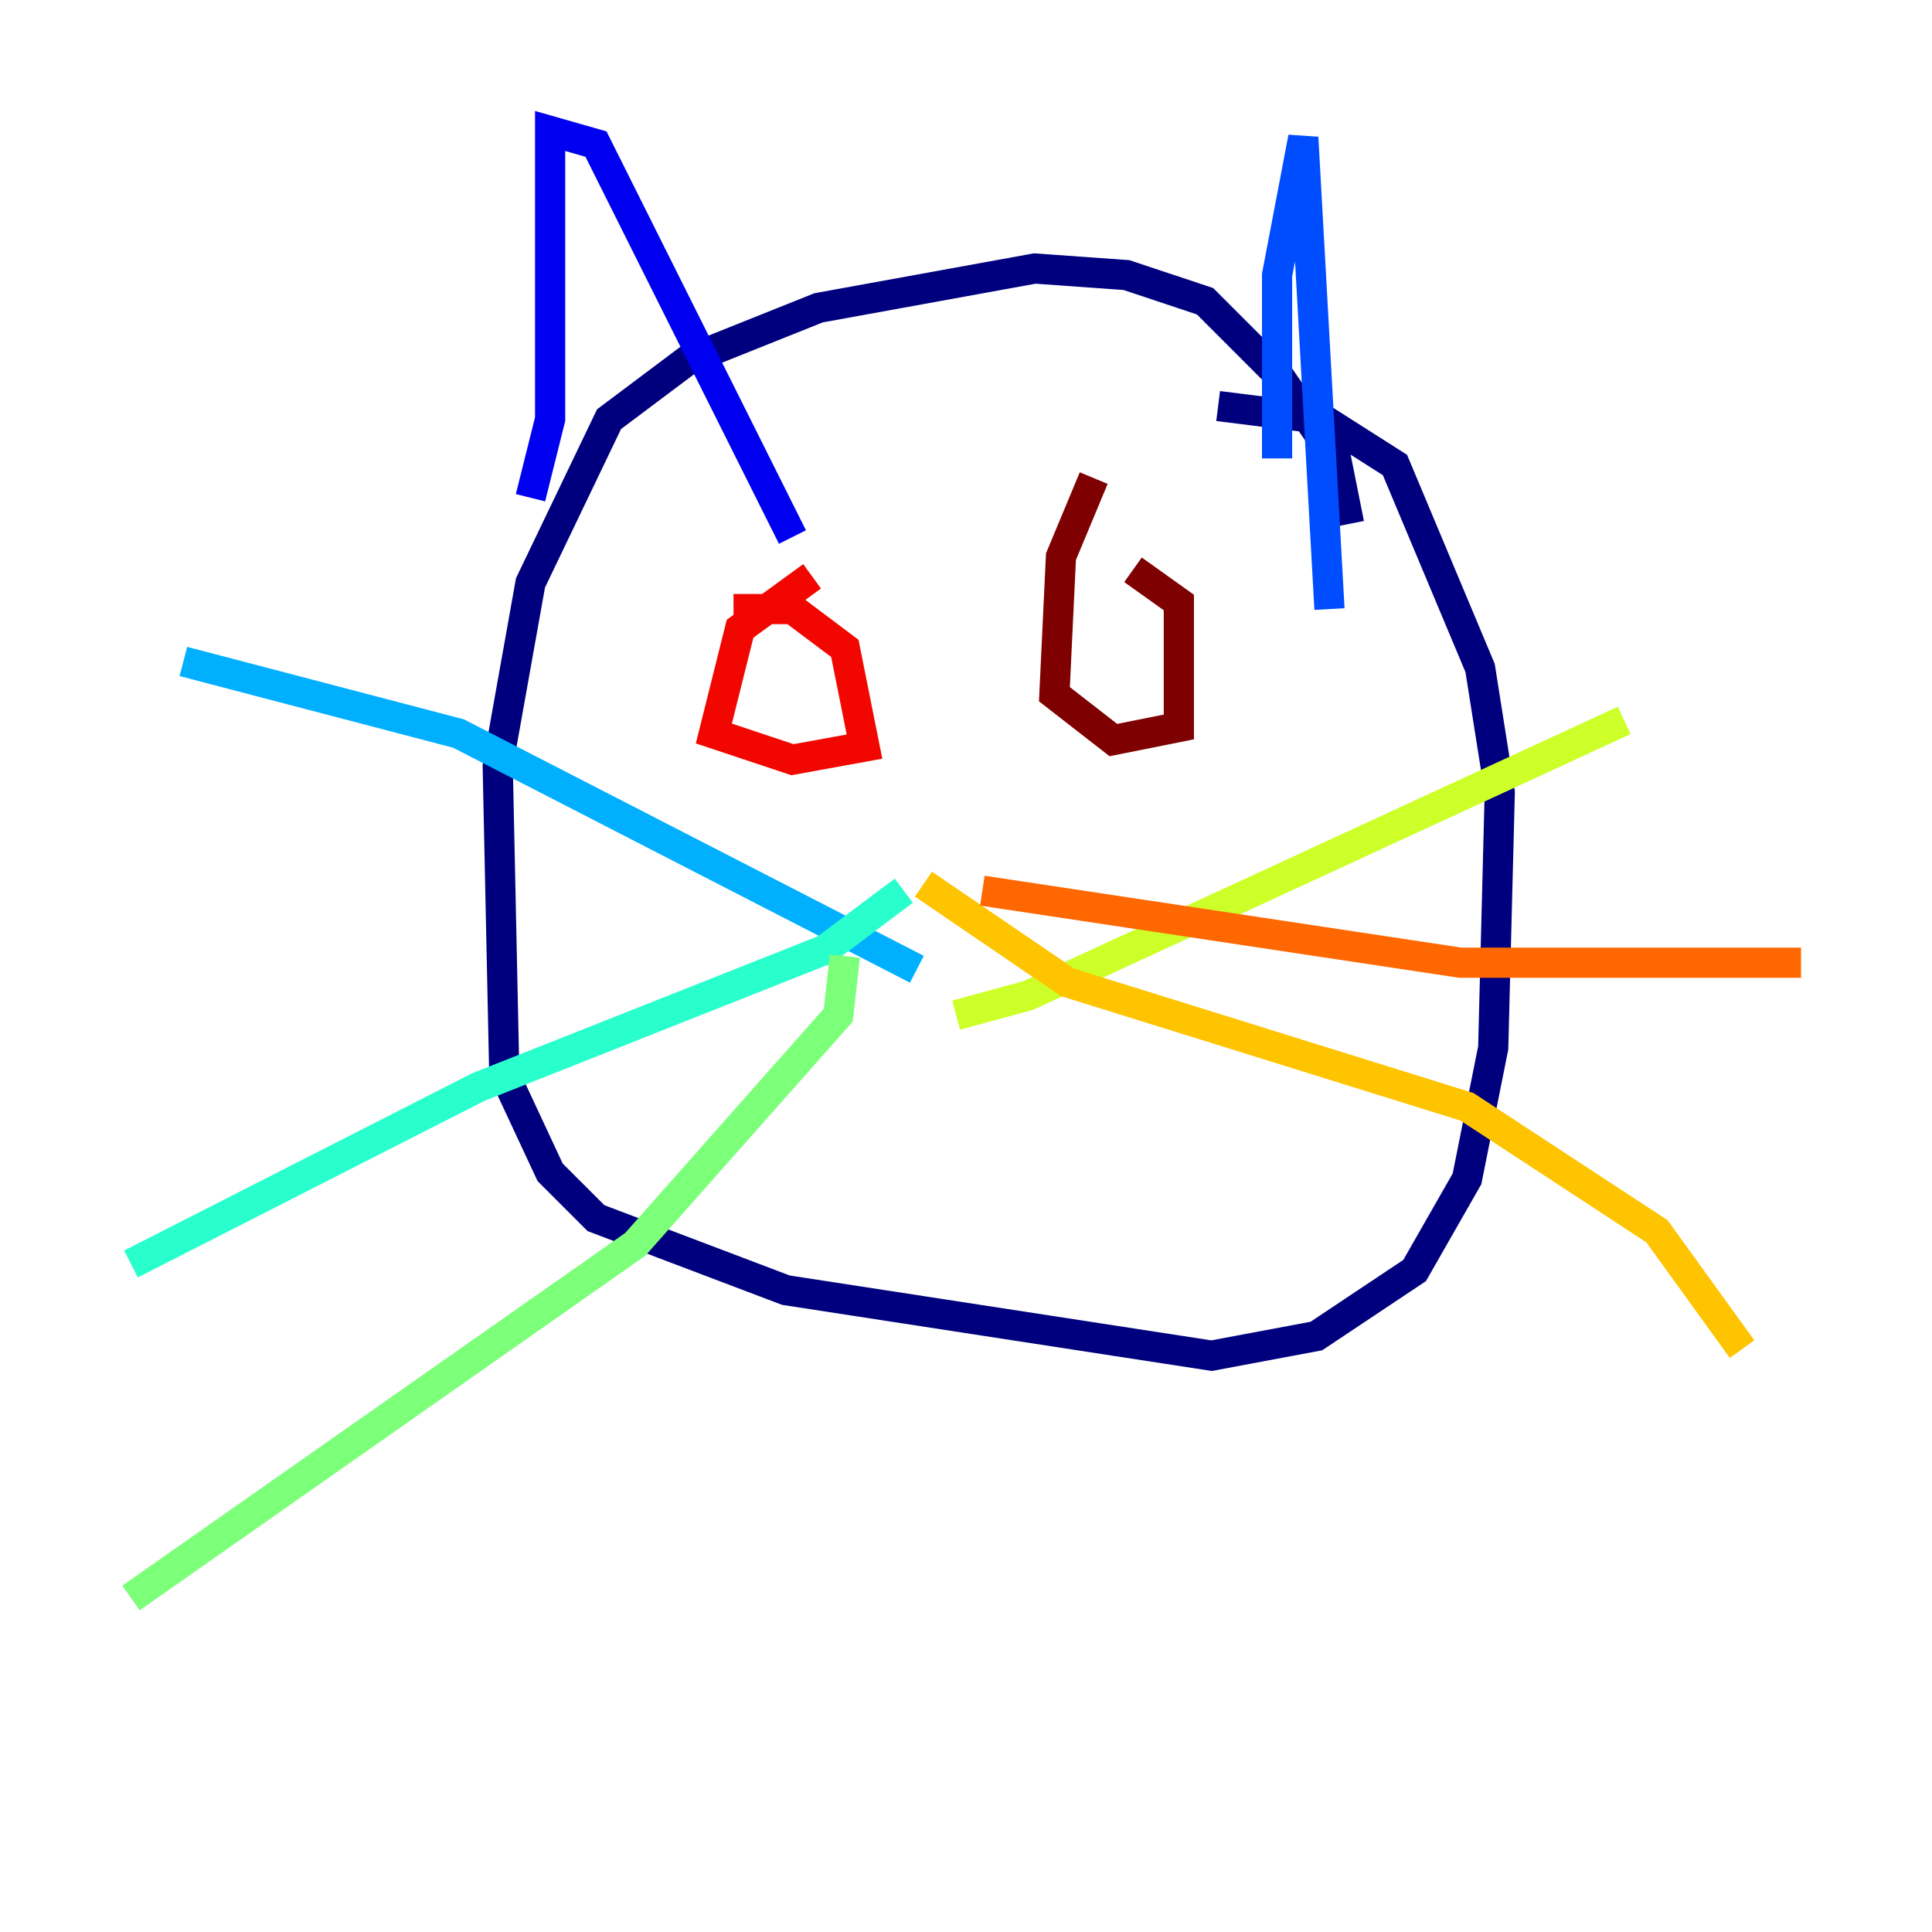 <?xml version="1.0" encoding="utf-8" ?>
<svg baseProfile="tiny" height="128" version="1.2" viewBox="0,0,128,128" width="128" xmlns="http://www.w3.org/2000/svg" xmlns:ev="http://www.w3.org/2001/xml-events" xmlns:xlink="http://www.w3.org/1999/xlink"><defs /><polyline fill="none" points="89.383,34.712 88.515,30.373 84.61,24.732 79.837,19.959 74.63,18.224 68.556,17.79 54.237,20.393 45.559,23.864 40.352,27.77 35.146,38.617 32.976,50.766 33.41,71.159 36.447,77.668 39.485,80.705 52.068,85.478 80.271,89.817 87.214,88.515 93.722,84.176 97.193,78.102 98.929,69.424 99.363,52.502 98.061,44.258 92.42,30.807 87.647,27.77 80.705,26.902" stroke="#00007f" stroke-width="2" /><polyline fill="none" points="35.146,32.976 36.447,27.77 36.447,8.678 39.485,9.546 52.502,35.58" stroke="#0000f1" stroke-width="2" /><polyline fill="none" points="84.61,30.373 84.61,18.224 86.346,9.112 88.081,40.352" stroke="#004cff" stroke-width="2" /><polyline fill="none" points="60.746,64.217 30.373,48.597 12.149,43.824" stroke="#00b0ff" stroke-width="2" /><polyline fill="none" points="59.878,59.01 54.671,62.915 31.675,72.027 8.678,83.742" stroke="#29ffcd" stroke-width="2" /><polyline fill="none" points="55.973,63.349 55.539,67.254 42.088,82.441 8.678,105.871" stroke="#7cff79" stroke-width="2" /><polyline fill="none" points="63.349,67.254 68.122,65.953 107.607,47.729" stroke="#cdff29" stroke-width="2" /><polyline fill="none" points="61.18,58.576 70.725,65.085 97.193,73.329 109.776,81.573 115.417,89.383" stroke="#ffc400" stroke-width="2" /><polyline fill="none" points="65.085,59.01 96.759,63.783 119.322,63.783" stroke="#ff6700" stroke-width="2" /><polyline fill="none" points="53.803,38.183 49.031,41.654 47.295,48.597 52.502,50.332 57.275,49.464 55.973,42.956 52.502,40.352 48.597,40.352" stroke="#f10700" stroke-width="2" /><polyline fill="none" points="72.461,31.675 70.291,36.881 69.858,45.993 73.763,49.031 78.102,48.163 78.102,39.919 75.064,37.749" stroke="#7f0000" stroke-width="2" /></svg>
